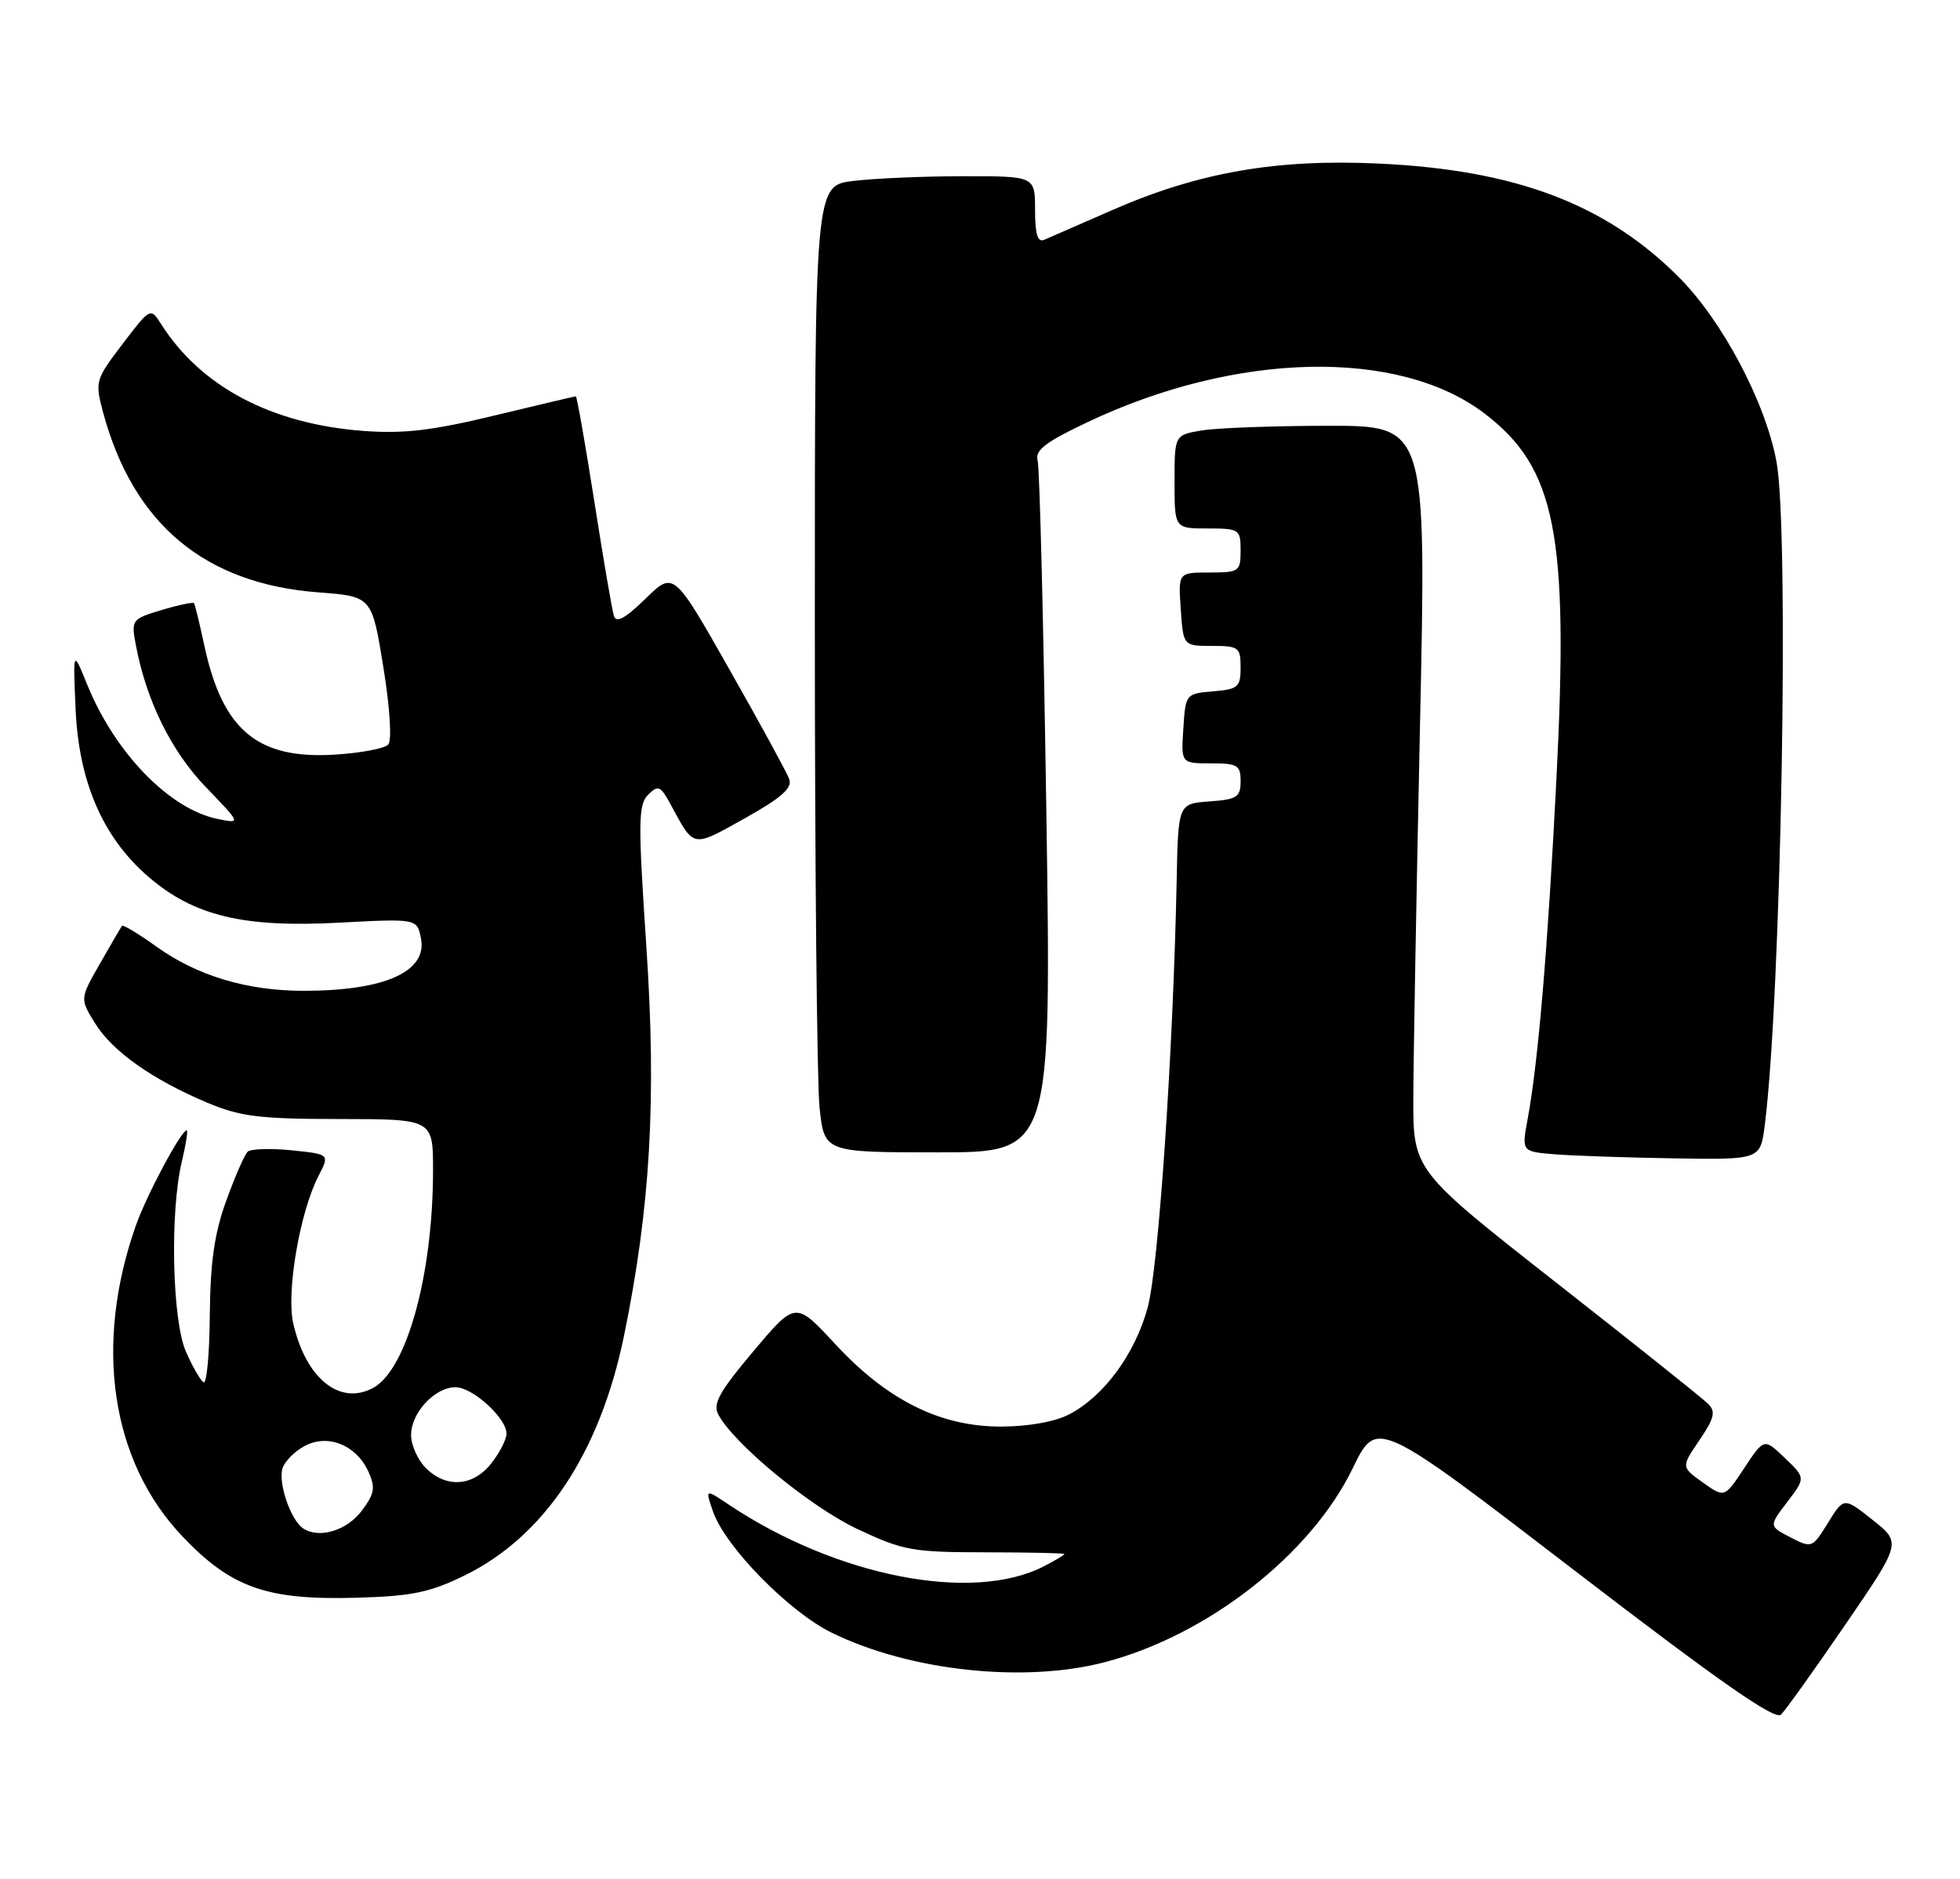 <?xml version="1.0" encoding="UTF-8" standalone="no"?>
<!DOCTYPE svg PUBLIC "-//W3C//DTD SVG 1.1//EN" "http://www.w3.org/Graphics/SVG/1.1/DTD/svg11.dtd" >
<svg xmlns="http://www.w3.org/2000/svg" xmlns:xlink="http://www.w3.org/1999/xlink" version="1.1" viewBox="0 0 267 256">
 <g >
 <path fill="currentColor"
d=" M 251.38 221.34 C 259.02 210.19 259.02 210.19 255.10 207.08 C 251.18 203.97 251.18 203.97 249.02 207.47 C 246.88 210.93 246.81 210.95 243.90 209.45 C 240.96 207.93 240.96 207.93 243.46 204.64 C 245.97 201.35 245.97 201.35 243.14 198.64 C 240.31 195.93 240.31 195.93 237.62 200.00 C 234.92 204.08 234.92 204.08 231.97 201.98 C 229.01 199.87 229.01 199.87 231.50 196.22 C 233.53 193.23 233.75 192.32 232.70 191.27 C 231.99 190.56 222.66 183.11 211.96 174.72 C 192.50 159.45 192.50 159.45 192.53 149.48 C 192.55 143.99 192.96 121.16 193.44 98.75 C 194.32 58.00 194.32 58.00 180.91 58.01 C 173.53 58.02 165.81 58.30 163.75 58.64 C 160.00 59.26 160.00 59.26 160.00 65.63 C 160.00 72.00 160.00 72.00 164.50 72.00 C 168.83 72.00 169.00 72.11 169.00 75.00 C 169.00 77.86 168.81 78.00 164.75 78.00 C 160.50 78.00 160.50 78.00 160.85 83.00 C 161.19 88.00 161.19 88.00 165.10 88.00 C 168.75 88.00 169.00 88.19 169.00 90.94 C 169.00 93.61 168.66 93.91 165.25 94.19 C 161.54 94.50 161.50 94.55 161.20 99.25 C 160.89 104.00 160.89 104.00 164.95 104.00 C 168.58 104.00 169.00 104.25 169.00 106.44 C 169.00 108.60 168.51 108.92 164.75 109.19 C 160.50 109.50 160.50 109.50 160.29 120.00 C 159.81 143.45 157.82 172.73 156.34 178.15 C 154.61 184.48 150.39 190.22 145.66 192.69 C 143.74 193.70 140.10 194.35 136.39 194.36 C 128.11 194.38 120.85 190.77 113.76 183.10 C 108.37 177.28 108.37 177.28 102.63 184.10 C 97.98 189.62 97.07 191.26 97.86 192.73 C 100.00 196.74 110.36 205.27 116.74 208.29 C 123.03 211.26 124.25 211.48 134.25 211.49 C 140.16 211.50 145.00 211.60 145.00 211.72 C 145.00 211.85 143.76 212.59 142.24 213.38 C 132.49 218.42 113.97 214.80 99.27 204.99 C 96.05 202.83 96.05 202.83 97.14 205.96 C 98.81 210.75 107.49 219.61 113.33 222.46 C 123.96 227.66 139.46 229.33 150.46 226.47 C 164.51 222.81 178.59 211.79 184.29 200.01 C 187.55 193.28 187.55 193.28 214.52 213.99 C 234.29 229.17 241.80 234.41 242.62 233.60 C 243.23 233.00 247.18 227.48 251.38 221.34 Z  M 63.26 214.66 C 74.17 209.32 81.73 197.96 85.01 181.97 C 88.61 164.40 89.44 149.80 88.05 128.96 C 86.91 111.99 86.94 109.63 88.29 108.28 C 89.66 106.91 89.98 107.05 91.37 109.63 C 94.60 115.59 94.24 115.52 101.44 111.50 C 106.48 108.68 107.97 107.36 107.51 106.13 C 107.18 105.23 103.50 98.50 99.34 91.16 C 91.77 77.81 91.77 77.81 87.92 81.58 C 85.17 84.26 83.94 84.93 83.63 83.92 C 83.38 83.14 82.18 76.09 80.95 68.25 C 79.72 60.41 78.59 54.00 78.44 54.00 C 78.29 54.00 73.29 55.18 67.33 56.62 C 58.87 58.66 54.97 59.12 49.50 58.71 C 36.97 57.76 27.40 52.71 21.97 44.19 C 20.50 41.88 20.50 41.88 16.69 46.87 C 12.99 51.74 12.92 51.98 14.04 56.17 C 18.15 71.40 27.88 79.54 43.41 80.71 C 50.66 81.26 50.66 81.26 52.22 90.88 C 53.13 96.51 53.40 100.89 52.88 101.45 C 52.39 101.98 49.14 102.59 45.65 102.81 C 35.11 103.48 30.33 99.51 27.85 88.02 C 27.20 84.98 26.56 82.36 26.43 82.18 C 26.30 82.01 24.32 82.42 22.02 83.11 C 17.95 84.33 17.86 84.45 18.50 87.85 C 19.92 95.44 23.32 102.34 28.04 107.24 C 32.84 112.22 32.84 112.22 29.71 111.59 C 23.13 110.28 15.69 102.63 11.89 93.30 C 9.94 88.50 9.94 88.50 10.30 96.64 C 10.74 106.59 14.05 114.17 20.28 119.51 C 26.46 124.79 33.14 126.40 46.13 125.71 C 56.80 125.15 56.80 125.15 57.34 127.82 C 58.25 132.37 52.44 134.98 41.41 134.99 C 33.67 135.00 26.85 132.95 21.27 128.94 C 18.85 127.21 16.76 125.95 16.62 126.14 C 16.47 126.34 15.12 128.65 13.62 131.28 C 10.88 136.07 10.88 136.07 12.94 139.40 C 15.31 143.24 20.73 147.07 28.25 150.24 C 32.74 152.13 35.36 152.45 46.25 152.46 C 59.00 152.47 59.00 152.47 58.99 159.48 C 58.98 173.69 55.40 186.65 50.81 189.10 C 46.26 191.54 41.65 187.79 39.94 180.27 C 38.98 176.03 40.85 165.12 43.39 160.21 C 44.92 157.25 44.92 157.25 39.71 156.72 C 36.85 156.43 34.16 156.52 33.74 156.91 C 33.32 157.30 32.01 160.29 30.83 163.56 C 29.21 168.00 28.65 171.93 28.58 179.15 C 28.54 184.45 28.16 188.58 27.73 188.33 C 27.31 188.07 26.23 186.21 25.34 184.18 C 23.45 179.94 23.13 165.13 24.77 158.25 C 25.33 155.91 25.63 154.00 25.44 154.00 C 24.68 154.00 19.98 162.80 18.51 166.96 C 12.76 183.28 15.12 199.10 24.86 209.33 C 31.50 216.32 36.36 218.03 48.56 217.68 C 56.09 217.47 58.56 216.96 63.26 214.66 Z  M 240.41 153.25 C 242.65 135.53 243.76 72.39 242.00 62.89 C 240.49 54.75 234.59 43.63 228.62 37.68 C 218.69 27.79 206.49 23.17 187.94 22.29 C 173.89 21.62 163.28 23.47 151.50 28.63 C 147.10 30.55 142.94 32.37 142.25 32.67 C 141.35 33.06 141.00 31.92 141.00 28.61 C 141.00 24.00 141.00 24.00 131.25 24.01 C 125.89 24.01 119.14 24.30 116.25 24.65 C 111.00 25.28 111.00 25.28 111.00 84.99 C 111.00 117.84 111.29 147.47 111.64 150.85 C 112.28 157.00 112.28 157.00 127.76 157.00 C 143.23 157.00 143.23 157.00 142.54 110.75 C 142.16 85.31 141.63 63.71 141.35 62.73 C 140.96 61.35 142.43 60.22 148.18 57.50 C 168.41 47.91 190.53 47.43 202.21 56.32 C 211.95 63.74 213.72 72.70 212.03 106.00 C 210.86 129.10 209.53 144.84 208.09 152.53 C 207.28 156.90 207.28 156.90 211.89 157.27 C 214.42 157.47 221.75 157.72 228.16 157.82 C 239.81 158.00 239.81 158.00 240.41 153.25 Z  M 41.31 208.24 C 39.60 207.12 37.86 202.03 38.49 200.03 C 38.79 199.09 40.15 197.72 41.51 197.00 C 44.67 195.31 48.53 196.87 50.19 200.51 C 51.16 202.65 51.03 203.49 49.32 205.78 C 47.29 208.52 43.51 209.68 41.31 208.24 Z  M 58.00 200.00 C 56.90 198.90 56.00 196.88 56.00 195.50 C 56.00 192.48 59.23 189.00 62.05 189.00 C 64.38 189.00 69.00 193.20 69.00 195.32 C 69.00 196.10 68.07 197.92 66.93 199.37 C 64.44 202.53 60.79 202.79 58.00 200.00 Z "/>
</g>
</svg>